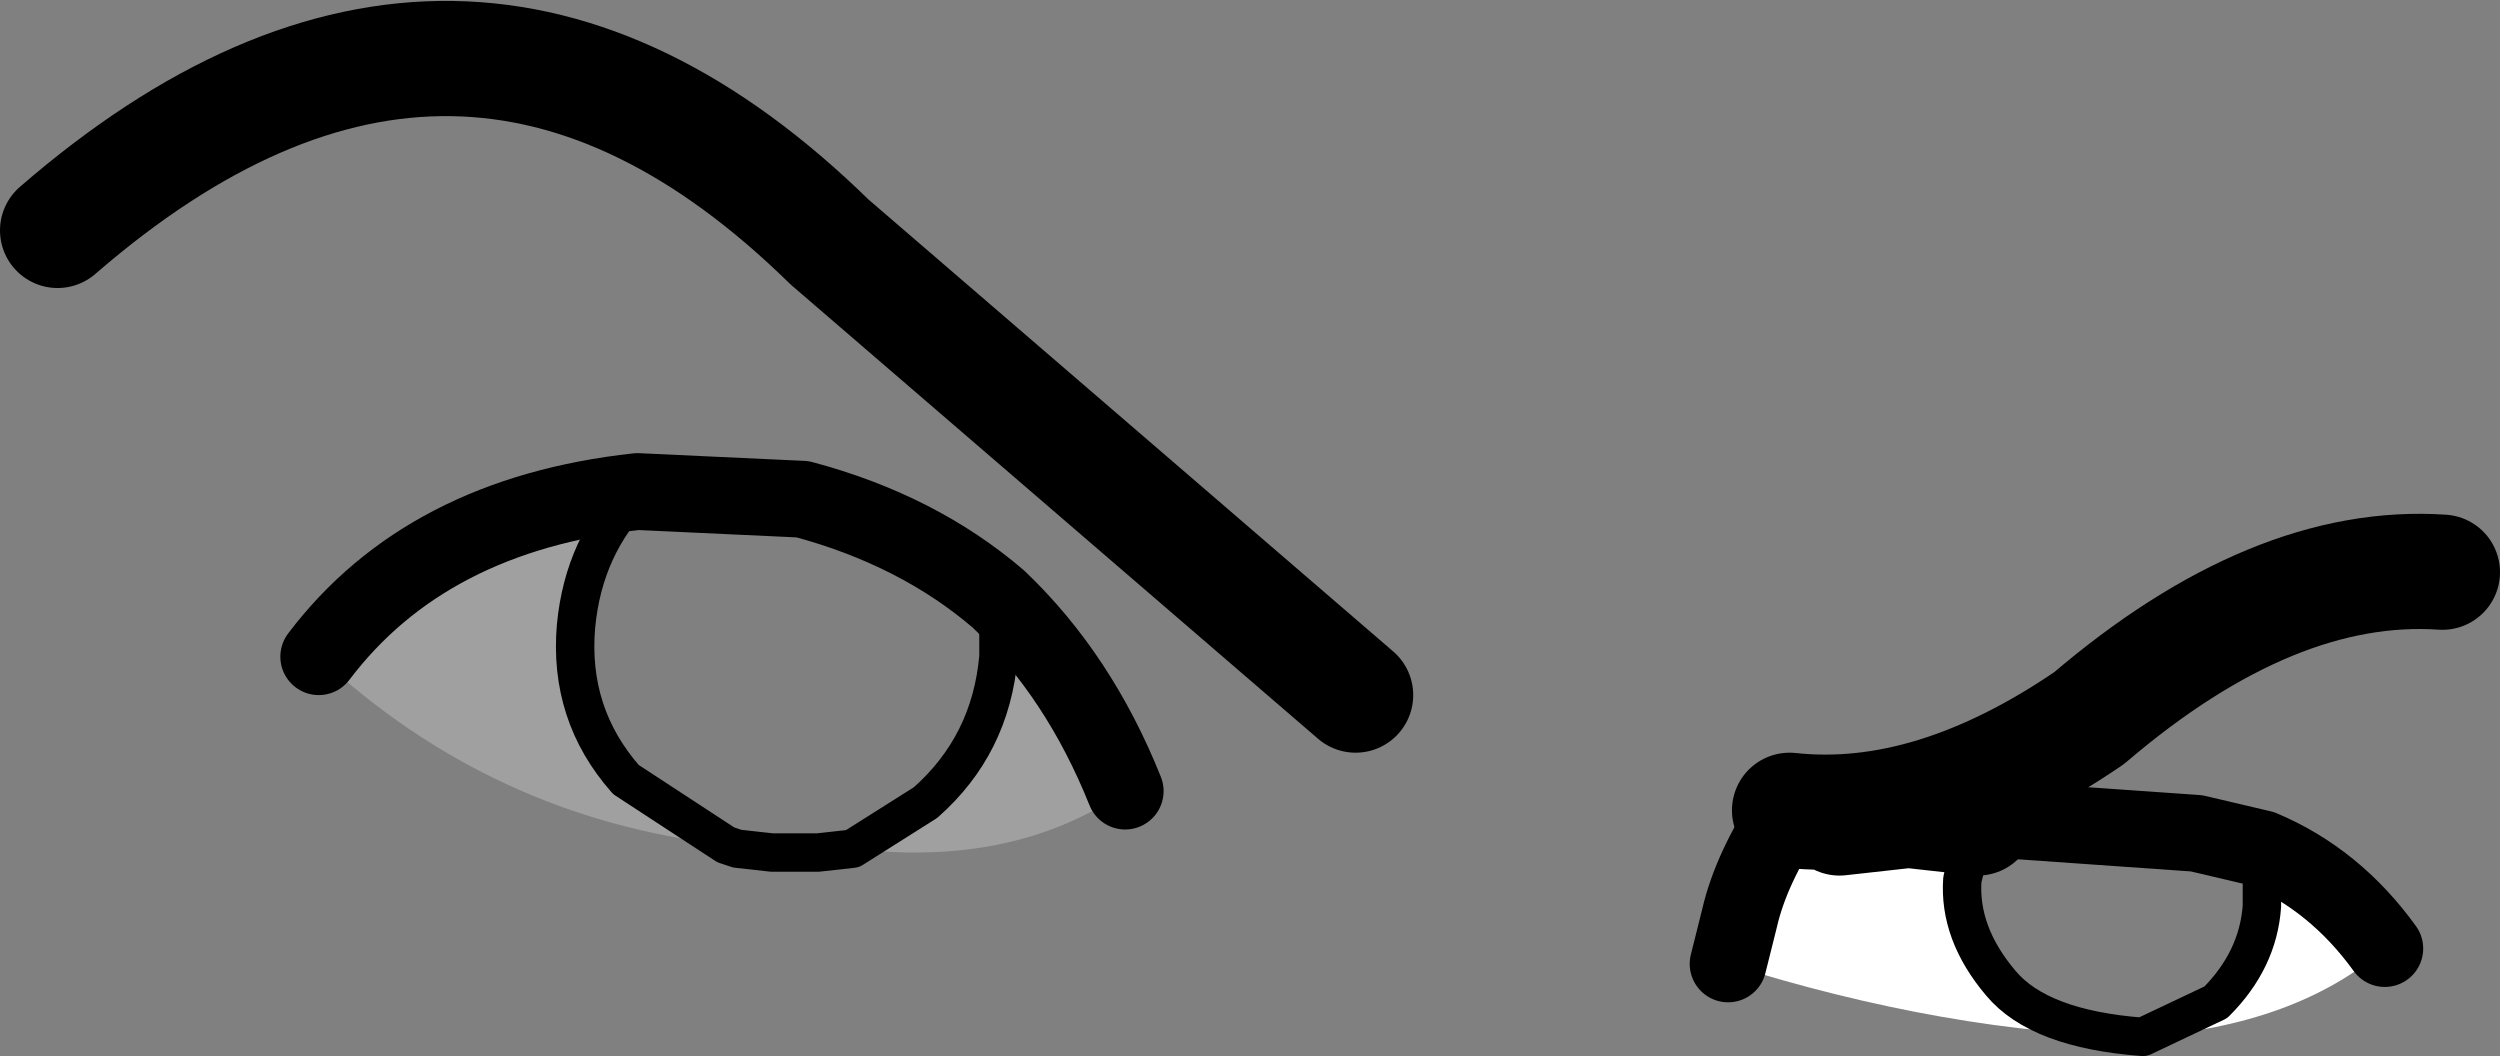 <?xml version="1.0" encoding="UTF-8" standalone="no"?>
<svg xmlns:xlink="http://www.w3.org/1999/xlink" height="13.75px" width="32.55px" xmlns="http://www.w3.org/2000/svg">
  <rect width="100%" height="100%" fill="#808080" stroke="none"/>
  <g transform="matrix(1.0, 0.0, 0.0, 1.0, -221.4, -94.95)">
    <path d="M234.4 102.75 L234.4 103.5 Q234.3 104.65 233.45 105.4 L232.5 106.0 232.05 106.05 231.45 106.05 231.0 106.0 230.85 105.95 229.55 105.1 Q228.8 104.25 228.9 103.1 229.0 102.05 229.7 101.35 L231.85 101.45 Q233.35 101.85 234.4 102.75 M247.15 105.6 L250.0 105.8 250.85 106.0 250.85 106.75 Q250.8 107.45 250.25 108.0 L249.3 108.45 Q247.95 108.35 247.45 107.75 246.9 107.1 246.95 106.4 L247.15 105.6" fill="#ffffff" fill-opacity="0.0" fill-rule="evenodd" stroke="none"/>
    <path d="M232.5 106.0 L233.45 105.4 Q234.3 104.65 234.4 103.5 L234.4 102.75 Q235.45 103.75 236.05 105.25 234.6 106.25 232.5 106.0 M229.7 101.35 Q229.0 102.05 228.9 103.1 228.8 104.25 229.55 105.1 L230.85 105.95 Q227.8 105.6 225.55 103.5 226.95 101.65 229.7 101.35" fill="#ffffff" fill-opacity="0.251" fill-rule="evenodd" stroke="none"/>
    <path d="M244.7 105.5 L245.35 105.6 246.25 105.5 247.15 105.6 246.95 106.4 Q246.9 107.1 247.45 107.75 247.95 108.35 249.3 108.45 L250.25 108.0 Q250.8 107.45 250.85 106.75 L250.85 106.0 Q251.8 106.4 252.45 107.3 251.3 108.3 249.3 108.45 246.75 108.4 243.9 107.5 L244.05 106.9 Q244.2 106.25 244.7 105.5" fill="#ffffff" fill-rule="evenodd" stroke="none"/>
    <path d="M232.5 106.0 L233.45 105.4 Q234.3 104.65 234.4 103.5 L234.4 102.75 M229.7 101.35 Q229.0 102.05 228.9 103.1 228.8 104.25 229.55 105.1 L230.85 105.95 231.0 106.0 231.45 106.05 232.05 106.05 232.5 106.0 M247.15 105.6 L246.95 106.4 Q246.9 107.1 247.45 107.75 247.95 108.35 249.3 108.45 L250.25 108.0 Q250.8 107.45 250.85 106.75 L250.85 106.0" fill="none" stroke="#000000" stroke-linecap="round" stroke-linejoin="round" stroke-width="0.5"/>
    <path d="M234.4 102.75 Q233.35 101.85 231.85 101.45 L229.7 101.35 Q226.95 101.65 225.55 103.5 M236.05 105.25 Q235.45 103.75 234.4 102.75 M247.15 105.6 L250.0 105.8 250.85 106.0 Q251.8 106.4 252.45 107.3 M243.9 107.5 L244.05 106.9 Q244.2 106.25 244.7 105.5" fill="none" stroke="#000000" stroke-linecap="round" stroke-linejoin="round" stroke-width="1.0"/>
    <path d="M239.05 104.0 L232.2 98.1 Q227.4 93.4 222.15 97.95 M245.35 105.6 L246.25 105.5 247.15 105.6 M244.7 105.5 Q246.55 105.7 248.6 104.3 251.0 102.25 253.2 102.4" fill="none" stroke="#000000" stroke-linecap="round" stroke-linejoin="round" stroke-width="1.5"/>
  </g>
</svg>
